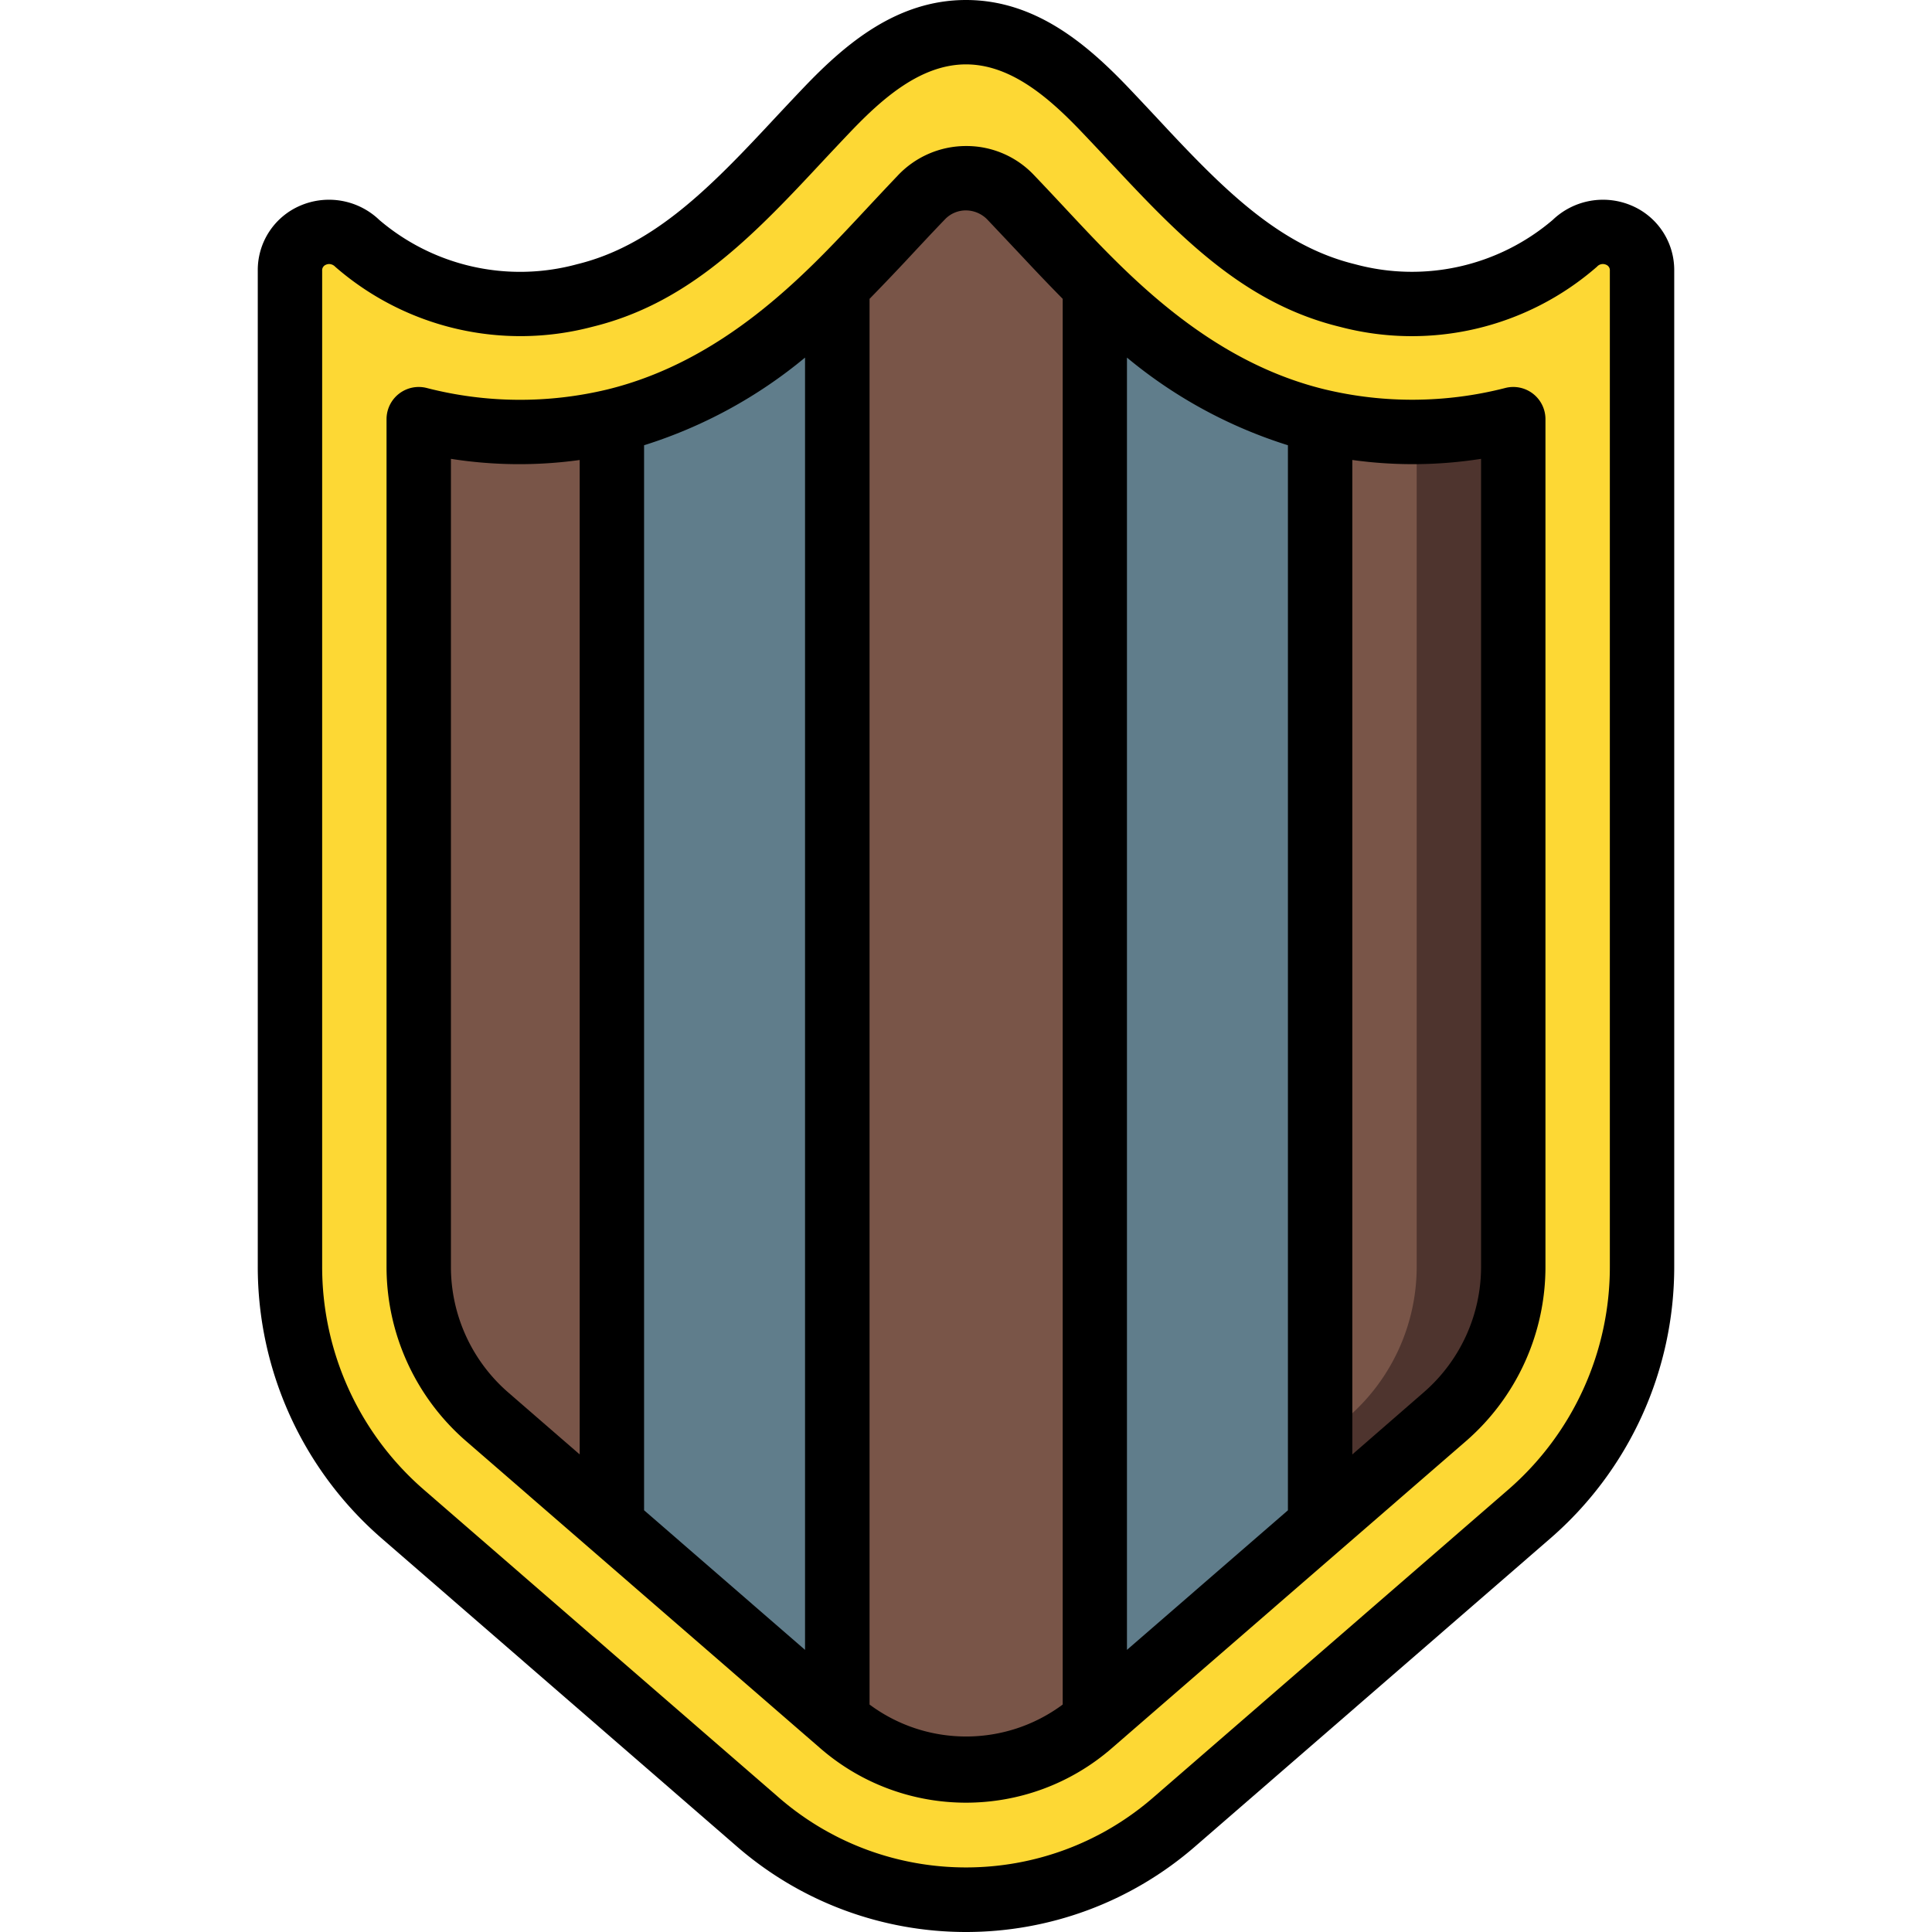 <svg xmlns="http://www.w3.org/2000/svg" viewBox="0 0 512.125 512.125" style="enable-background:new 0 0 512.125 512.125" xml:space="preserve"><path style="fill:#fdd834" d="M434.262 70.765v263.936a86.923 86.923 0 0 1-29.781 65.536l-93.867 81.408c-31.843 27.734-79.262 27.734-111.104 0l-93.867-81.408a86.916 86.916 0 0 1-29.781-65.536V70.765a10.427 10.427 0 0 1 17.835-7.253 66.065 66.065 0 0 0 60.245 13.824c22.443-5.461 38.571-21.845 53.845-38.144 3.499-3.755 6.997-7.509 10.581-11.264 9.813-10.24 21.675-20.395 36.693-20.395 15.019 0 26.88 10.155 36.693 20.395 3.584 3.755 7.083 7.509 10.581 11.264 15.275 16.299 31.403 32.683 53.845 38.144a66.065 66.065 0 0 0 60.245-13.824 10.429 10.429 0 0 1 17.837 7.253z" transform="translate(1 1)"/><path style="fill:#795548" d="M161.196 110.701v292.523l-33.195-28.757a52.777 52.777 0 0 1-18.005-39.765V110.105a104.912 104.912 0 0 0 26.624 3.413c8.272 0 16.518-.945 24.576-2.817z" transform="translate(1 1)"/><path style="fill:#607d8b" d="M220.929 74.776v380.245l-59.733-51.797V110.701c.256-.085.427-.085.683-.171a128 128 0 0 0 59.05-35.754z" transform="translate(1 1)"/><path style="fill:#795548" d="M289.196 74.861v380.16l-.939.853c-19.012 16.612-47.377 16.612-66.389 0l-.939-.853V74.776c4.352-4.267 8.277-8.448 11.776-12.203L243.03 51.48c.085-.085.256-.171.341-.256a16.215 16.215 0 0 1 23.382 0 .667.667 0 0 1 .341.341c3.413 3.584 6.827 7.253 10.24 10.923 3.414 3.669 7.424 8.021 11.862 12.373z" transform="translate(1 1)"/><path style="fill:#607d8b" d="M348.929 110.701v292.523l-59.733 51.797V74.861a129.38 129.38 0 0 0 58.88 35.669 3 3 0 0 0 .853.171z" transform="translate(1 1)"/><path style="fill:#4e342e" d="M400.129 110.104v224.597a52.777 52.777 0 0 1-18.005 39.765l-33.195 28.757V110.701c3.925.853 7.765 1.536 11.691 2.048 4.276.511 8.579.767 12.885.768h1.024a104.65 104.65 0 0 0 25.6-3.413z" transform="translate(1 1)"/><path style="fill:#795548" d="M374.529 110.104v224.597a52.777 52.777 0 0 1-18.005 39.765l-7.595 6.571v-267.52a129.87 129.87 0 0 0 11.691-.768c4.69-.569 9.337-1.452 13.909-2.645z" transform="translate(1 1)"/><path d="m101.054 407.68 93.867 81.417c34.979 30.704 87.304 30.704 122.283 0l93.867-81.408a95.26 95.26 0 0 0 32.725-71.987V71.765a18.553 18.553 0 0 0-11.349-17.289 19.278 19.278 0 0 0-20.864 3.823 57.524 57.524 0 0 1-52.386 11.742c-19.396-4.719-33.954-18.953-49.621-35.669-3.524-3.78-7.04-7.552-10.658-11.349C288.011 11.639 274.392 0 256.063 0c-18.33 0-31.949 11.639-42.863 23.04-3.61 3.78-7.125 7.552-10.641 11.315-15.676 16.734-30.234 30.967-49.596 35.686a57.507 57.507 0 0 1-52.395-11.716 19.277 19.277 0 0 0-20.89-3.849 18.552 18.552 0 0 0-11.349 17.289v263.936a95.24 95.24 0 0 0 32.725 71.979zM85.396 71.765a1.571 1.571 0 0 1 1.015-1.596c.268-.121.559-.182.853-.179.616.02 1.197.288 1.613.742a74.718 74.718 0 0 0 68.122 15.898c23.962-5.837 40.465-21.837 58.027-40.619 3.482-3.729 6.963-7.458 10.513-11.179 8.405-8.789 18.577-17.766 30.524-17.766s22.118 8.977 30.515 17.758c3.558 3.729 7.04 7.458 10.539 11.204 17.579 18.773 34.082 34.765 58.078 40.61a74.626 74.626 0 0 0 68.122-15.94 2.074 2.074 0 0 1 2.406-.529 1.57 1.57 0 0 1 1.007 1.596v263.936a78.179 78.179 0 0 1-26.846 59.093l-93.867 81.399c-28.577 25.089-71.331 25.089-99.908 0l-93.867-81.408A78.185 78.185 0 0 1 85.396 335.7V71.765z"/><path d="m123.42 381.892 93.867 81.399c22.211 19.406 55.348 19.406 77.559 0l93.867-81.391a61.164 61.164 0 0 0 20.949-46.199V111.113a8.533 8.533 0 0 0-10.718-8.251 99.228 99.228 0 0 1-47.787.35c-30.865-7.509-52.326-30.43-67.046-46.14-3.26-3.482-6.502-6.972-10.155-10.795a24.603 24.603 0 0 0-17.894-7.569 24.856 24.856 0 0 0-18.159 7.902c-3.507 3.678-6.929 7.356-10.419 11.093-14.182 15.138-35.61 38.007-66.56 45.551a99.099 99.099 0 0 1-47.71-.384 8.535 8.535 0 0 0-10.752 8.243v224.589a61.127 61.127 0 0 0 20.958 46.19zm47.309-263.867a125.837 125.837 0 0 0 42.667-23.236v342.554l-42.667-37.009V118.025zm170.667 282.316-42.667 37.001V94.788a125.436 125.436 0 0 0 42.667 23.236v282.317zm51.2-278.715v214.076a44.074 44.074 0 0 1-15.095 33.28l-19.038 16.555V121.924a116.353 116.353 0 0 0 34.133-.298zM239.934 69.35c3.456-3.703 6.827-7.339 10.564-11.221a7.63 7.63 0 0 1 5.564-2.355 7.977 7.977 0 0 1 5.871 2.654c3.234 3.413 6.451 6.827 10.24 10.863a537.99 537.99 0 0 0 9.523 9.924v372.617c-15.198 11.293-36.002 11.293-51.2 0V79.215a660.088 660.088 0 0 0 9.438-9.865zm-120.405 52.276a116.628 116.628 0 0 0 34.133.307v263.603l-19.055-16.529a44.064 44.064 0 0 1-15.078-33.306V121.626z"/></svg>